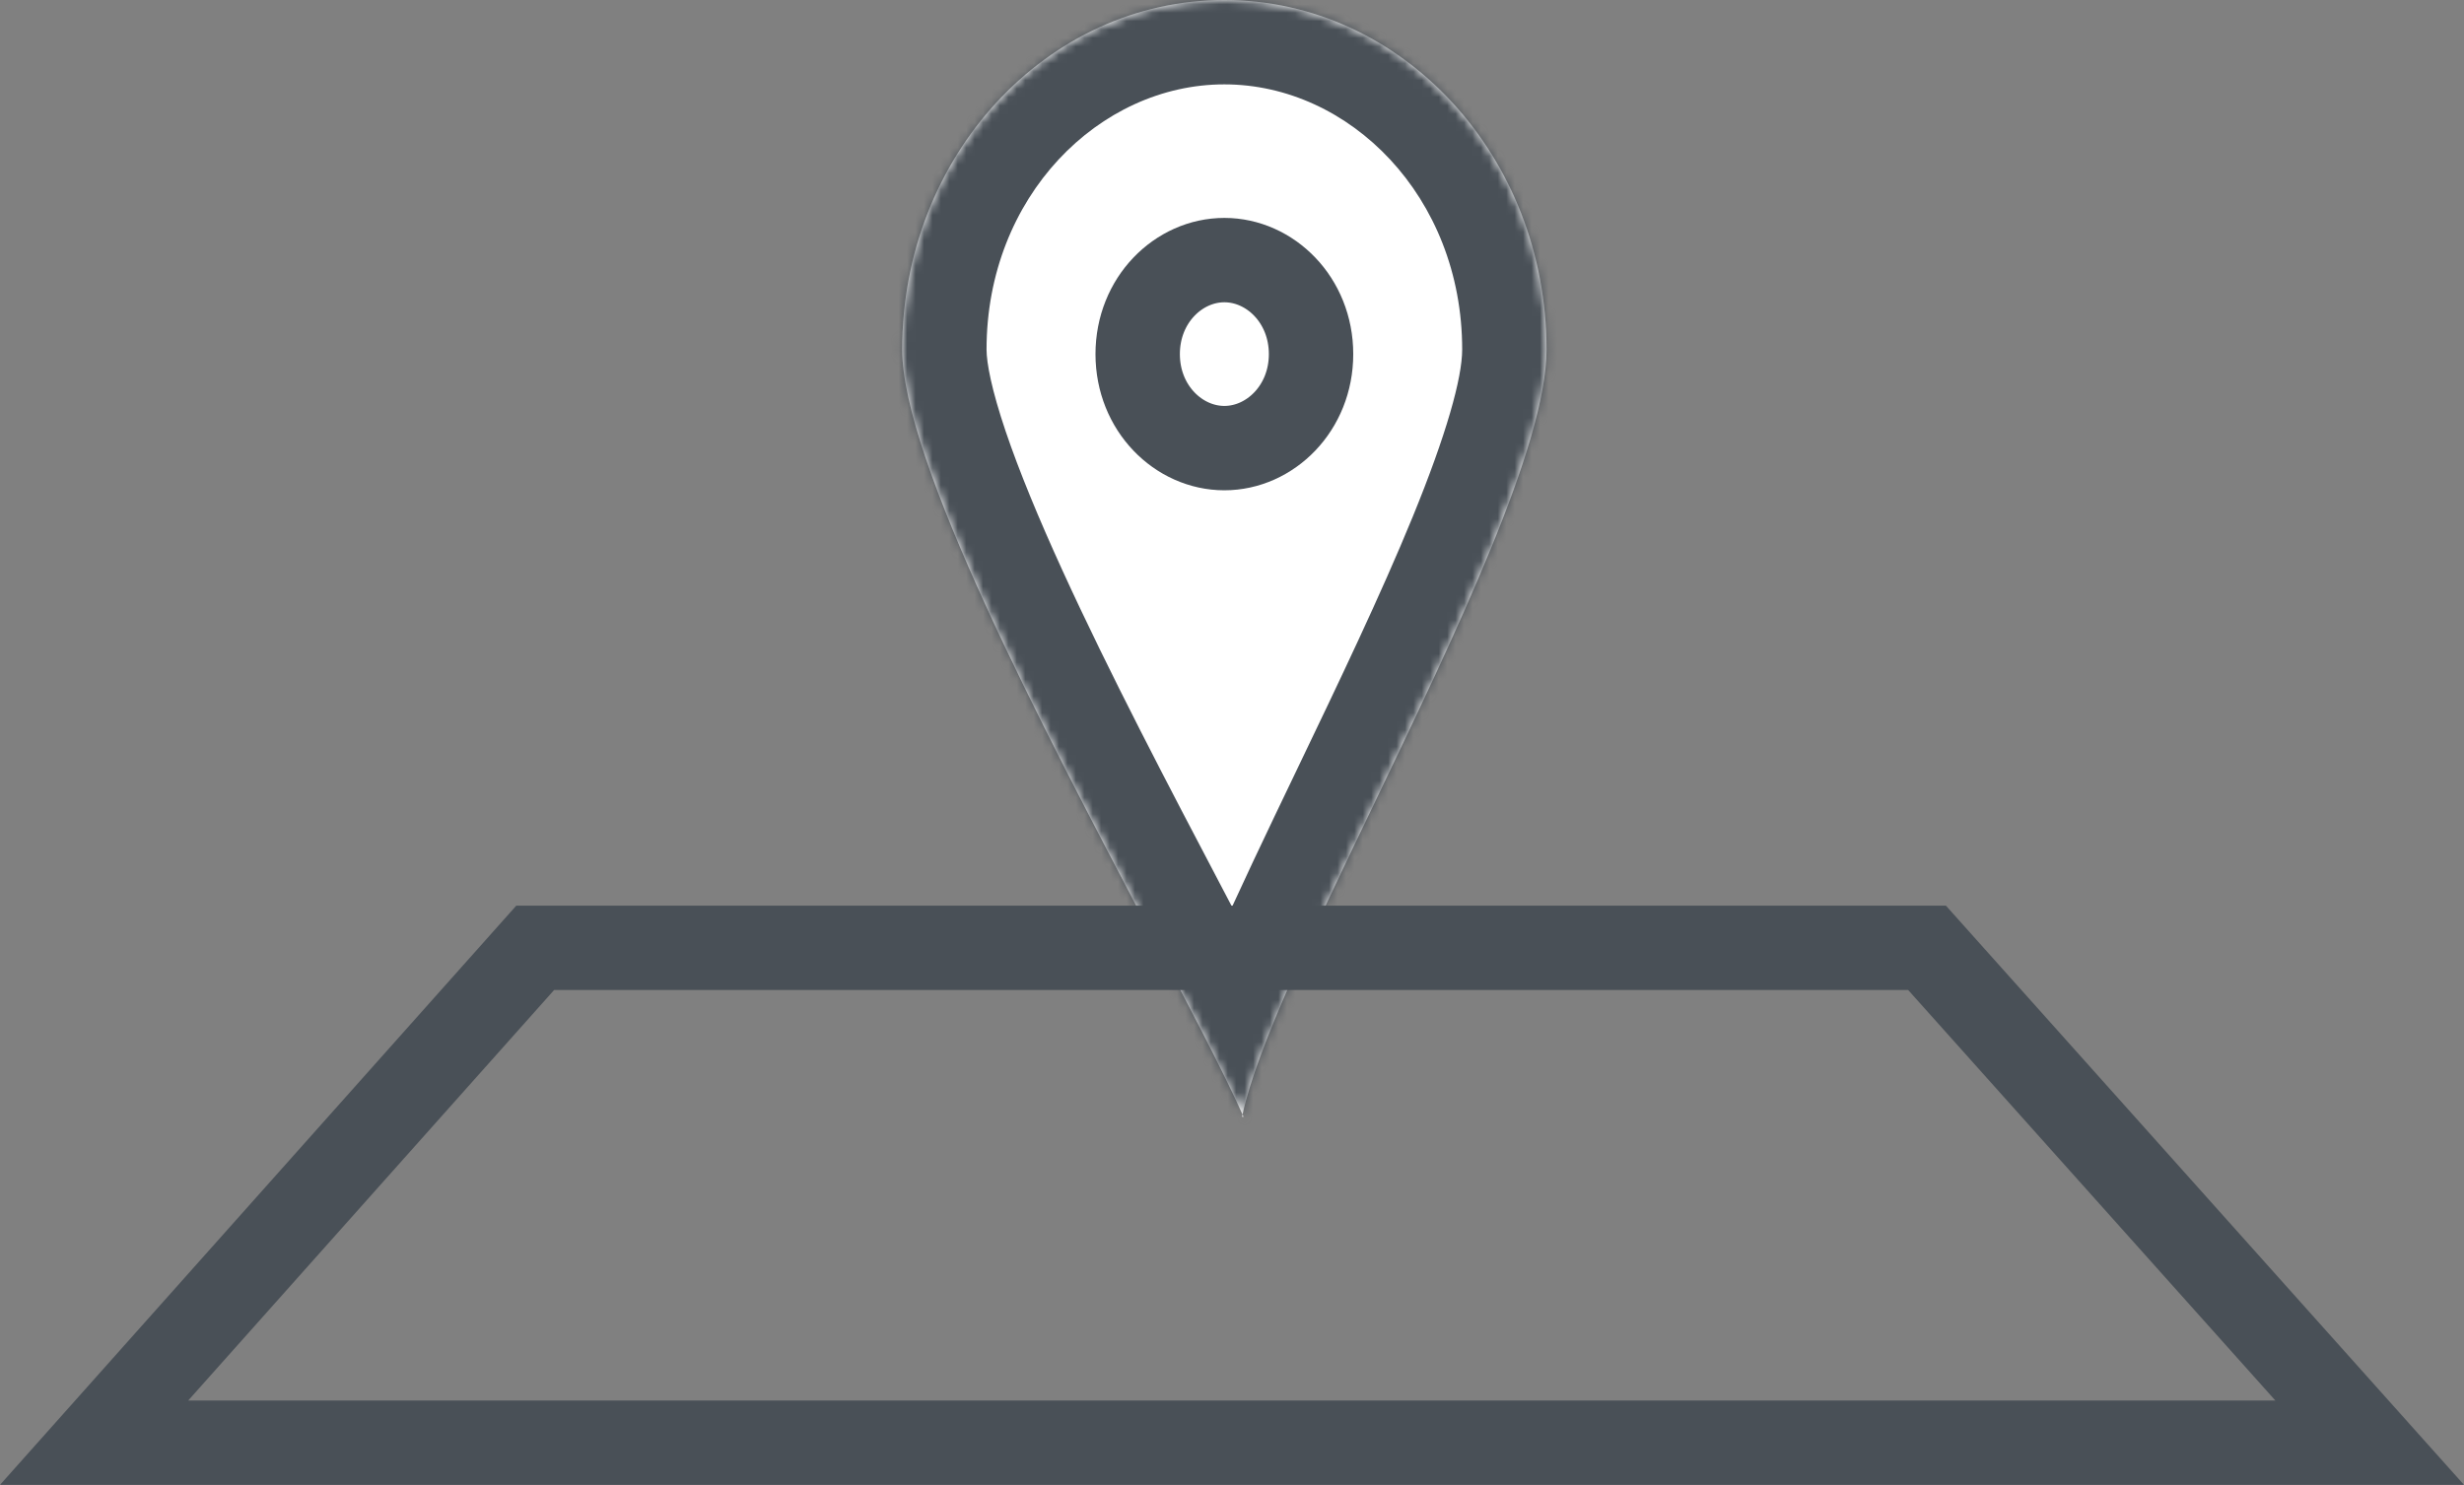 <svg width="292" height="176" viewBox="0 0 292 176" fill="none" xmlns="http://www.w3.org/2000/svg">
<rect x="0" y="0" width="292" height="176" fill="#808080" stroke="none"/>
<mask id="path-1-inside-1" fill="white">
<path fill-rule="evenodd" clip-rule="evenodd" d="M162.718 95.532C172.536 75.065 183.278 52.672 183.278 41.424C183.278 18.546 166.183 0 145.095 0C124.007 0 106.912 18.546 106.912 41.424C106.912 54.556 123.552 86.237 135.973 109.884C140.754 118.987 144.91 126.899 147.25 132.104C147.231 132.194 147.212 132.284 147.194 132.372H147.37C147.331 132.284 147.291 132.194 147.25 132.104C148.924 124.287 155.577 110.419 162.718 95.532Z"/>
</mask>
<path fill-rule="evenodd" clip-rule="evenodd" d="M162.718 95.532C172.536 75.065 183.278 52.672 183.278 41.424C183.278 18.546 166.183 0 145.095 0C124.007 0 106.912 18.546 106.912 41.424C106.912 54.556 123.552 86.237 135.973 109.884C140.754 118.987 144.91 126.899 147.25 132.104C147.231 132.194 147.212 132.284 147.194 132.372H147.37C147.331 132.284 147.291 132.194 147.25 132.104C148.924 124.287 155.577 110.419 162.718 95.532Z" fill="white"/>
<path d="M162.718 95.532L153.701 91.207L153.701 91.207L162.718 95.532ZM135.973 109.884L144.826 105.234L144.826 105.234L135.973 109.884ZM147.194 132.372L137.394 130.383L134.961 142.372H147.194V132.372ZM147.37 132.372V142.372H162.774L156.505 128.302L147.37 132.372ZM173.278 41.424C173.278 44.821 171.4 51.518 167.424 61.234C163.645 70.471 158.643 80.905 153.701 91.207L171.734 99.857C176.61 89.692 181.889 78.696 185.935 68.808C189.785 59.398 193.278 49.274 193.278 41.424H173.278ZM145.095 10C159.908 10 173.278 23.286 173.278 41.424H193.278C193.278 13.806 172.457 -10 145.095 -10V10ZM116.912 41.424C116.912 23.286 130.281 10 145.095 10V-10C117.733 -10 96.912 13.806 96.912 41.424H116.912ZM144.826 105.234C138.587 93.355 131.458 79.777 125.882 67.559C123.095 61.452 120.78 55.865 119.179 51.132C117.5 46.167 116.912 43.005 116.912 41.424H96.912C96.912 46.41 98.404 52.132 100.233 57.54C102.14 63.178 104.762 69.452 107.687 75.863C113.537 88.68 120.938 102.766 127.12 114.534L144.826 105.234ZM156.371 128.003C153.873 122.448 149.535 114.199 144.826 105.234L127.12 114.534C131.973 123.775 135.947 131.35 138.13 136.205L156.371 128.003ZM137.472 130.01C137.445 130.135 137.42 130.259 137.394 130.383L156.995 134.361C157.005 134.309 157.017 134.254 157.029 134.198L137.472 130.01ZM147.194 142.372H147.37V122.372H147.194V142.372ZM156.505 128.302C156.461 128.203 156.416 128.104 156.371 128.003L138.13 136.205C138.166 136.285 138.201 136.364 138.236 136.442L156.505 128.302ZM153.701 91.207C150.152 98.607 146.623 105.961 143.776 112.453C141.006 118.768 138.542 125.011 137.472 130.011L157.029 134.198C157.632 131.379 159.331 126.78 162.092 120.485C164.775 114.367 168.143 107.344 171.734 99.857L153.701 91.207Z" fill="#495057" mask="url(#path-1-inside-1)"/>
<path d="M155.368 41.972C155.368 48.39 150.511 53.115 145.095 53.115C139.679 53.115 134.822 48.39 134.822 41.972C134.822 35.553 139.679 30.829 145.095 30.829C150.511 30.829 155.368 35.553 155.368 41.972Z" stroke="#495057" stroke-width="10"/>
<path d="M11.153 171L63.422 112.349H228.369L280.821 171H11.153Z" stroke="#495057" stroke-width="10"/>
</svg>

